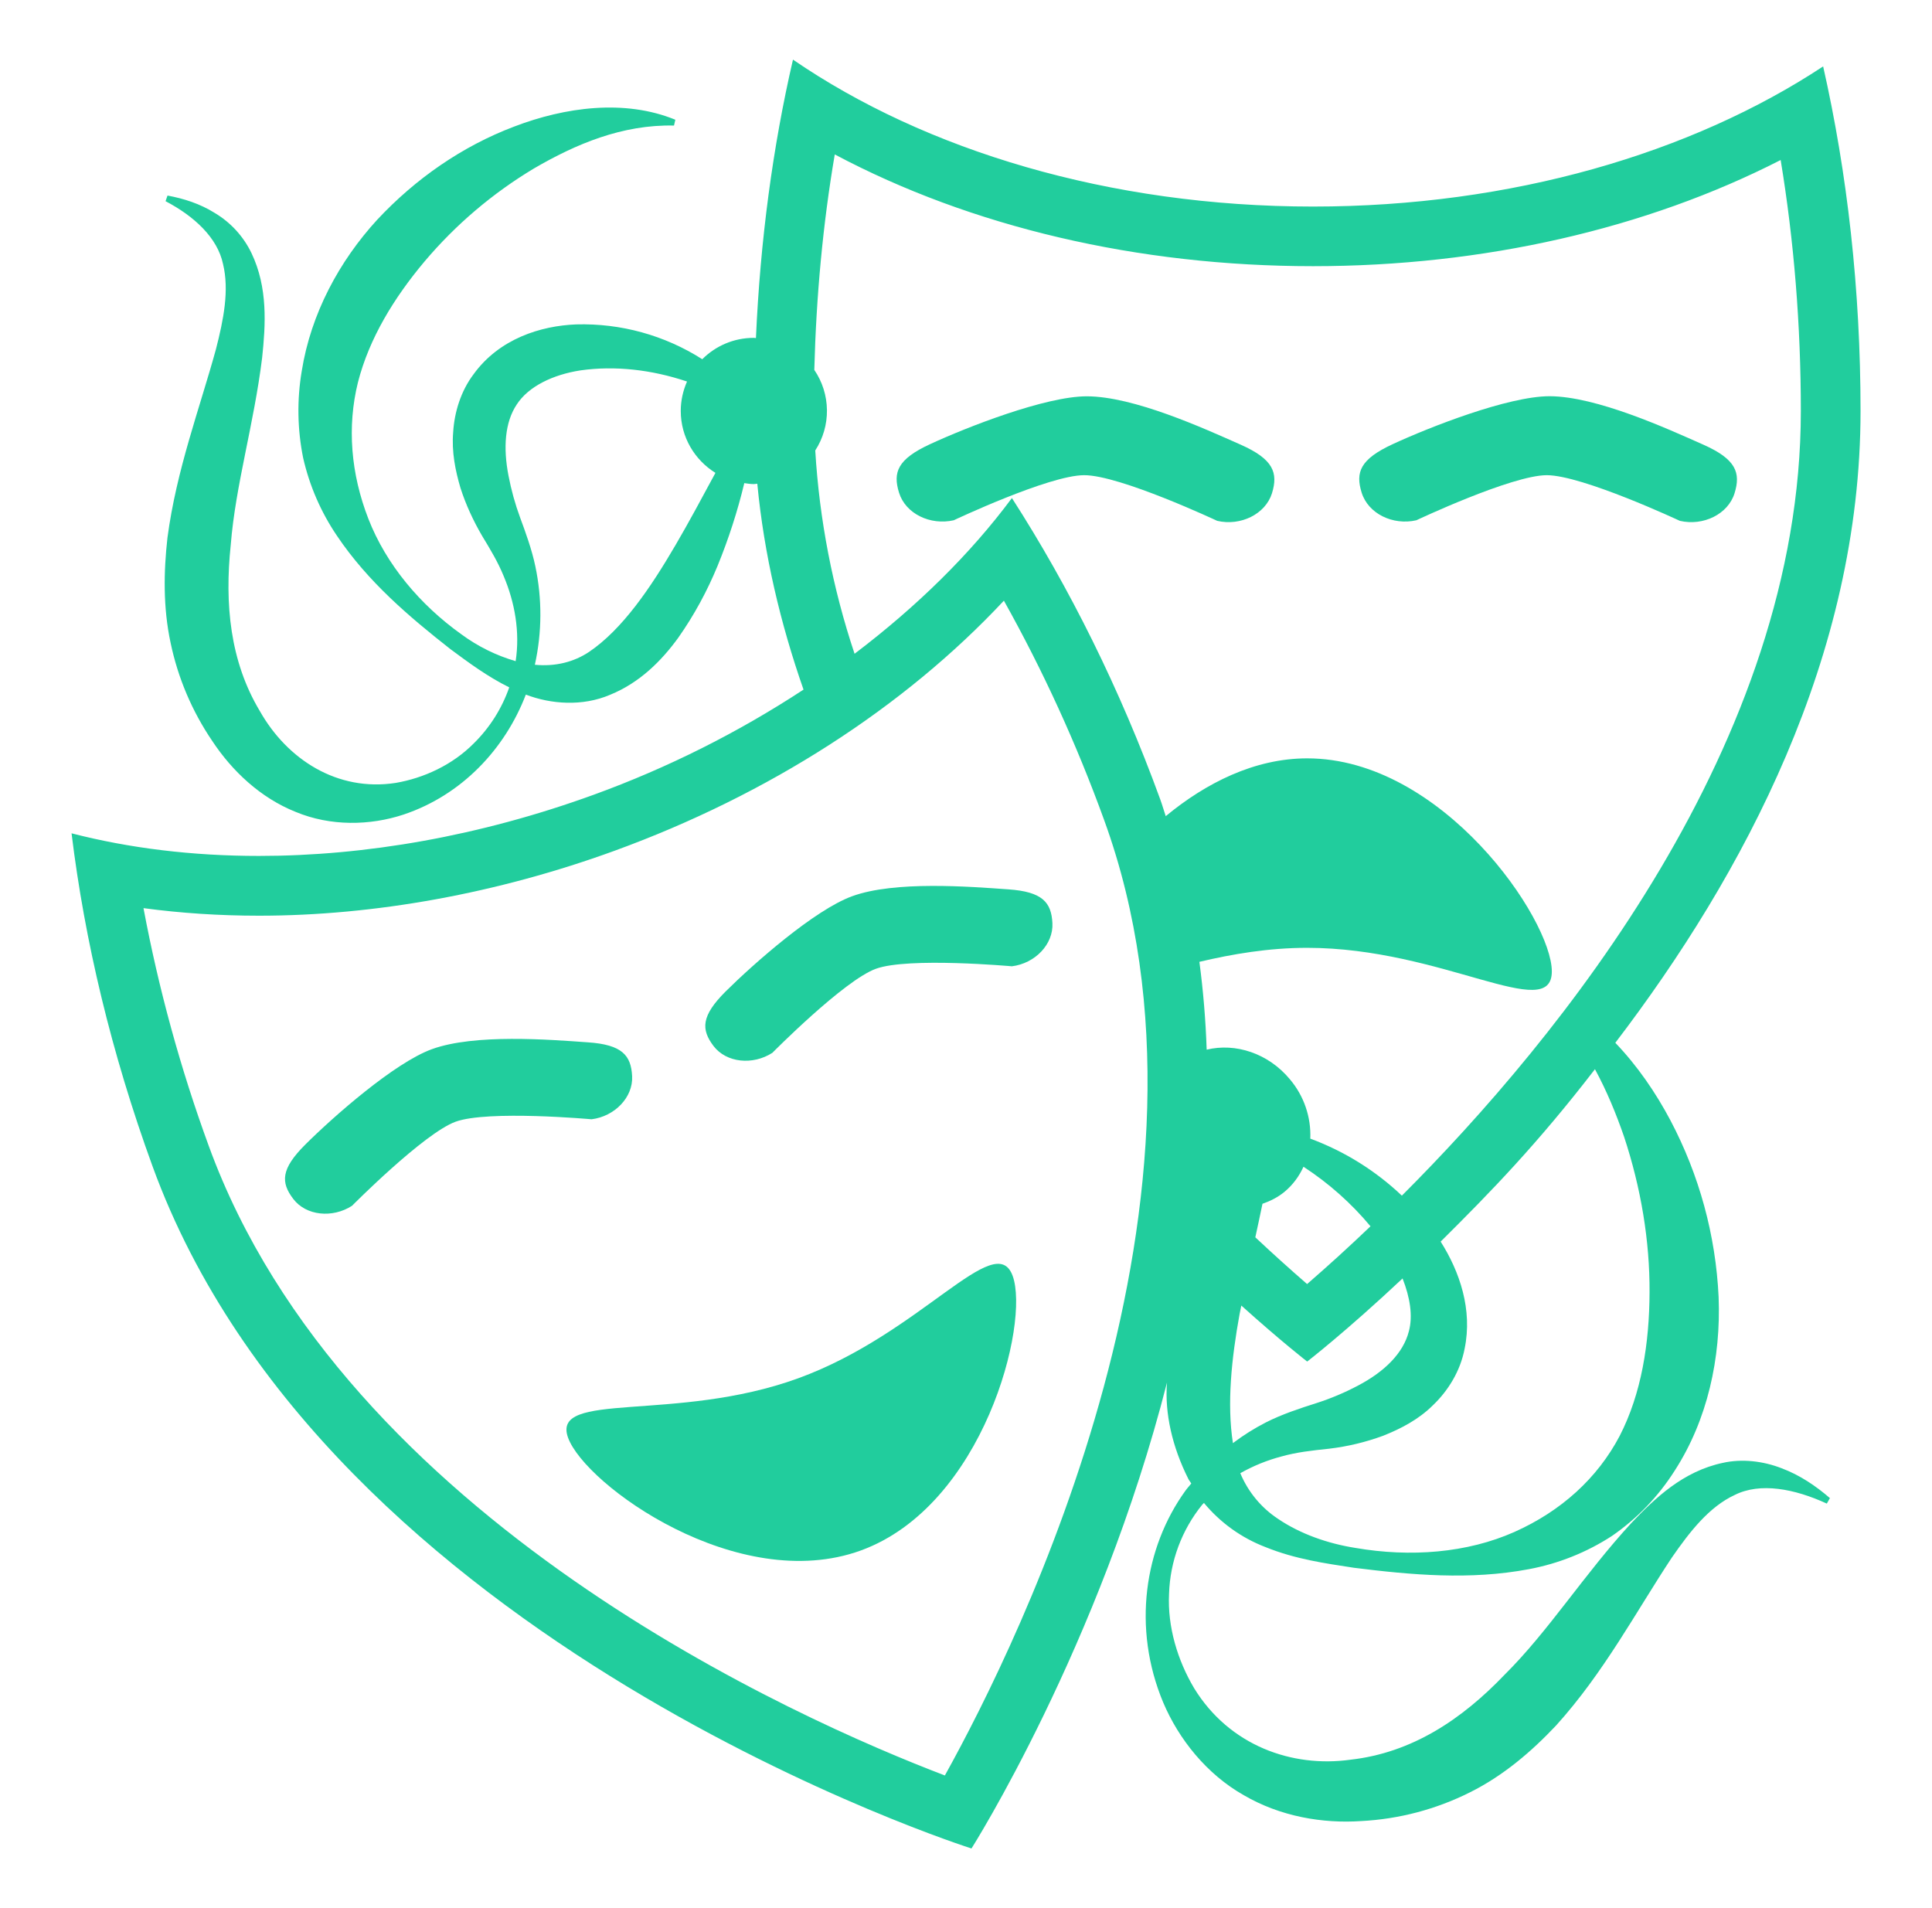 <svg width="81" height="80" viewBox="0 0 81 80" fill="none" xmlns="http://www.w3.org/2000/svg">
<path d="M52.024 18.647C50.488 17.966 47.534 16.616 45.562 16.616C43.828 16.616 40.533 17.91 38.994 18.622C37.629 19.252 37.427 19.801 37.693 20.658C37.967 21.54 39.002 22.036 39.986 21.813C39.986 21.813 43.984 19.923 45.452 19.923C46.946 19.918 51.031 21.837 51.031 21.837C52.014 22.065 53.052 21.558 53.328 20.682C53.592 19.823 53.389 19.255 52.024 18.647ZM59.381 21.813C59.381 21.813 63.379 19.926 64.847 19.923C66.343 19.923 70.428 21.837 70.428 21.837C71.412 22.065 72.449 21.558 72.721 20.682C72.989 19.822 72.784 19.253 71.419 18.646C69.888 17.965 66.929 16.615 64.962 16.612C63.221 16.615 59.933 17.908 58.392 18.621C57.024 19.253 56.822 19.8 57.088 20.655C57.363 21.537 58.396 22.038 59.381 21.813ZM33.464 57.787C28.316 59.66 23.093 58.285 23.816 60.277C24.541 62.27 30.944 66.878 36.091 65.006C41.237 63.131 43.181 55.485 42.456 53.492C41.728 51.501 38.611 55.915 33.464 57.787ZM26.502 45.12C26.458 44.251 26.087 43.798 24.644 43.701C23.028 43.586 19.896 43.337 18.107 43.988C16.529 44.562 13.966 46.827 12.802 47.985C11.774 49.01 11.767 49.573 12.294 50.265C12.832 50.975 13.939 51.082 14.758 50.555C14.758 50.555 17.768 47.517 19.099 47.03C20.457 46.535 24.801 46.927 24.801 46.927C25.769 46.808 26.548 46.008 26.502 45.12ZM42.268 37.287C40.649 37.172 37.514 36.923 35.728 37.575C34.148 38.148 31.586 40.413 30.423 41.568C29.393 42.596 29.391 43.16 29.913 43.853C30.453 44.561 31.558 44.671 32.382 44.141C32.382 44.141 35.384 41.103 36.721 40.618C38.078 40.121 42.424 40.513 42.424 40.513C43.393 40.393 44.168 39.593 44.123 38.705C44.079 37.835 43.708 37.385 42.268 37.287Z" fill="#21CD9D"/>
<path d="M72.228 61.333C70.565 61.686 69.39 62.81 68.395 63.855C66.41 66.011 64.935 68.376 63.078 70.218C61.283 72.095 59.191 73.489 56.62 73.778C54.166 74.121 51.544 73.186 50.068 70.786C49.371 69.616 48.943 68.204 49.013 66.821C49.056 65.458 49.545 64.146 50.404 63.086C50.426 63.06 50.454 63.04 50.476 63.013C51.161 63.84 52.048 64.477 53.051 64.862C54.311 65.373 55.549 65.544 56.763 65.731C59.155 66.031 61.638 66.256 64.099 65.79C65.34 65.558 66.524 65.085 67.583 64.396C68.631 63.673 69.522 62.746 70.205 61.671C71.591 59.532 72.154 56.932 72.054 54.384C71.933 51.792 71.242 49.26 70.03 46.966C69.42 45.816 68.649 44.686 67.723 43.721C73.113 36.655 78.005 27.5 78.004 17.23C78.004 12.135 77.45 7.264 76.436 2.784C70.926 6.419 63.38 8.66 55.05 8.66C46.505 8.66 38.785 6.299 33.246 2.5C32.399 6.155 31.874 10.081 31.693 14.174C31.664 14.174 31.635 14.165 31.606 14.165C30.761 14.165 29.998 14.506 29.443 15.061C27.866 14.056 26.025 13.548 24.156 13.601C22.67 13.66 20.936 14.201 19.858 15.686C19.318 16.399 19.051 17.288 19 18.113C18.929 18.948 19.093 19.734 19.305 20.456C19.535 21.176 19.85 21.843 20.209 22.461C20.578 23.069 20.873 23.56 21.115 24.149C21.585 25.259 21.806 26.5 21.619 27.72C20.801 27.482 20.031 27.101 19.345 26.595C17.604 25.352 16.191 23.665 15.446 21.756C14.706 19.856 14.548 17.891 15.006 16.034C15.48 14.179 16.525 12.479 17.799 10.963C19.104 9.418 20.655 8.1 22.389 7.061C24.141 6.041 26.09 5.215 28.258 5.264L28.314 5.02C26.188 4.149 23.688 4.49 21.554 5.308C19.381 6.13 17.423 7.49 15.816 9.211C14.228 10.943 13.035 13.143 12.65 15.561C12.447 16.766 12.467 17.998 12.709 19.196C12.974 20.362 13.453 21.468 14.123 22.457C15.426 24.396 17.163 25.864 18.884 27.216C19.654 27.786 20.436 28.367 21.35 28.819C21.041 29.705 20.533 30.508 19.865 31.166C18.969 32.07 17.773 32.621 16.594 32.824C14.14 33.205 12.038 31.837 10.893 29.811C9.645 27.731 9.413 25.326 9.674 22.844C9.874 20.339 10.645 17.793 10.99 15C11.136 13.62 11.236 12.06 10.544 10.613C10.208 9.913 9.674 9.329 9.008 8.931C8.383 8.539 7.699 8.324 7.023 8.199L6.941 8.435C8.128 9.057 9.116 9.956 9.351 11.071C9.618 12.172 9.371 13.405 9.054 14.64C8.375 17.115 7.396 19.699 7.02 22.55C6.861 23.971 6.835 25.47 7.151 26.945C7.458 28.42 8.052 29.82 8.899 31.066C9.729 32.324 10.92 33.451 12.395 34.04C13.86 34.65 15.513 34.616 16.916 34.153C19.368 33.333 21.176 31.395 22.046 29.122C23.099 29.526 24.42 29.625 25.575 29.131C26.825 28.624 27.738 27.699 28.431 26.746C29.115 25.775 29.656 24.764 30.086 23.721C30.55 22.585 30.923 21.43 31.205 20.256C31.336 20.274 31.466 20.296 31.603 20.296C31.653 20.296 31.7 20.284 31.75 20.281C32.035 23.262 32.723 26.151 33.688 28.913C30.939 30.716 27.99 32.194 24.9 33.318C20.11 35.06 15.311 35.886 10.859 35.886C8.074 35.886 5.426 35.564 3 34.938C3.548 39.436 4.669 44.156 6.393 48.892C13.689 68.936 40.73 77.5 40.73 77.5C40.73 77.5 46.104 69.031 48.93 57.953C48.929 57.964 48.928 57.975 48.925 57.985C48.83 59.248 49.14 60.649 49.821 62.004C49.855 62.074 49.908 62.131 49.945 62.197C49.866 62.3 49.775 62.394 49.7 62.499C47.976 64.889 47.461 68.255 48.768 71.379C49.418 72.916 50.591 74.386 52.144 75.265C53.684 76.164 55.454 76.459 57.061 76.351C58.652 76.27 60.208 75.859 61.631 75.145C63.038 74.444 64.219 73.426 65.24 72.343C67.249 70.121 68.604 67.55 70.089 65.309C70.848 64.213 71.654 63.178 72.728 62.679C73.793 62.144 75.228 62.413 76.59 63.04L76.72 62.81C76.129 62.3 75.463 61.846 74.691 61.557C73.929 61.26 73.043 61.15 72.228 61.333ZM28.326 22.846C27.276 24.644 26.098 26.384 24.694 27.334C24.064 27.753 23.289 27.955 22.424 27.871C22.726 26.511 22.732 25.103 22.444 23.74C22.298 23.041 22.031 22.308 21.809 21.709C21.597 21.133 21.433 20.541 21.318 19.939C21.093 18.776 21.164 17.707 21.664 16.96C22.155 16.199 23.185 15.707 24.335 15.529C25.775 15.324 27.315 15.496 28.804 15.996C28.638 16.375 28.541 16.79 28.541 17.23C28.541 18.33 29.126 19.286 29.995 19.826C29.439 20.854 28.899 21.867 28.326 22.846ZM51.971 55.09C51.993 54.972 52.02 54.855 52.043 54.737C53.724 56.249 54.804 57.085 54.804 57.085C54.804 57.085 56.426 55.834 58.803 53.601C59.114 54.39 59.241 55.17 59.069 55.811C58.834 56.744 58.031 57.517 56.938 58.091C56.395 58.379 55.8 58.634 55.165 58.836C54.523 59.039 53.744 59.295 53.08 59.633C52.593 59.882 52.128 60.174 51.691 60.505C51.434 58.858 51.631 56.959 51.971 55.09ZM52.63 51.876C52.73 51.409 52.833 50.944 52.93 50.47C53.258 50.356 53.574 50.2 53.853 49.969C54.204 49.678 54.468 49.316 54.649 48.917C55.705 49.605 56.652 50.446 57.459 51.414C56.593 52.243 55.707 53.05 54.801 53.836C54.065 53.197 53.341 52.544 52.63 51.876ZM68.089 47.656C68.801 49.81 69.17 52.034 69.158 54.182C69.15 56.326 68.819 58.43 67.903 60.208C66.97 61.98 65.449 63.358 63.489 64.231C61.516 65.108 59.145 65.3 56.816 64.897C55.664 64.715 54.516 64.311 53.591 63.686C52.881 63.22 52.327 62.551 52 61.766C52.541 61.46 53.118 61.225 53.719 61.066C54.366 60.885 54.974 60.818 55.725 60.739C56.498 60.647 57.258 60.465 57.989 60.196C58.721 59.904 59.466 59.525 60.084 58.91C60.706 58.314 61.224 57.494 61.405 56.546C61.744 54.911 61.2 53.32 60.4 52.056C62.499 49.975 64.464 47.951 66.869 44.828C67.366 45.742 67.758 46.699 68.089 47.656ZM39.614 74.439C33.54 72.123 14.463 63.737 8.749 48.036C7.565 44.797 6.651 41.465 6.016 38.075C7.583 38.286 9.201 38.392 10.86 38.392C15.715 38.392 20.866 37.453 25.759 35.672C32.234 33.314 37.913 29.651 42.089 25.184C43.735 28.129 45.139 31.202 46.289 34.374C51.994 50.044 42.771 68.756 39.614 74.439ZM48.874 34.219C48.795 33.984 48.729 33.749 48.644 33.516C46.954 28.876 44.833 24.625 42.425 20.881C40.688 23.221 38.446 25.427 35.828 27.41C34.908 24.653 34.354 21.787 34.18 18.886C34.507 18.382 34.678 17.792 34.67 17.192C34.663 16.591 34.479 16.005 34.14 15.509C34.22 12.426 34.499 9.402 34.998 6.475C40.718 9.514 47.7 11.16 55.05 11.16C62.19 11.16 69.015 9.596 74.655 6.709C75.216 10.109 75.501 13.635 75.501 17.231C75.504 31.151 65.355 43.551 58.774 50.129C57.669 49.081 56.363 48.267 54.935 47.739C54.972 46.831 54.666 45.942 54.078 45.249C53.17 44.156 51.795 43.716 50.59 44.009C50.549 42.777 50.447 41.548 50.285 40.326C51.65 40.004 53.178 39.739 54.803 39.739C60.471 39.739 65.061 42.928 65.061 40.73C65.061 38.538 60.469 31.795 54.805 31.795C52.591 31.795 50.55 32.834 48.874 34.219Z" fill="#21CD9D"/>
</svg>
